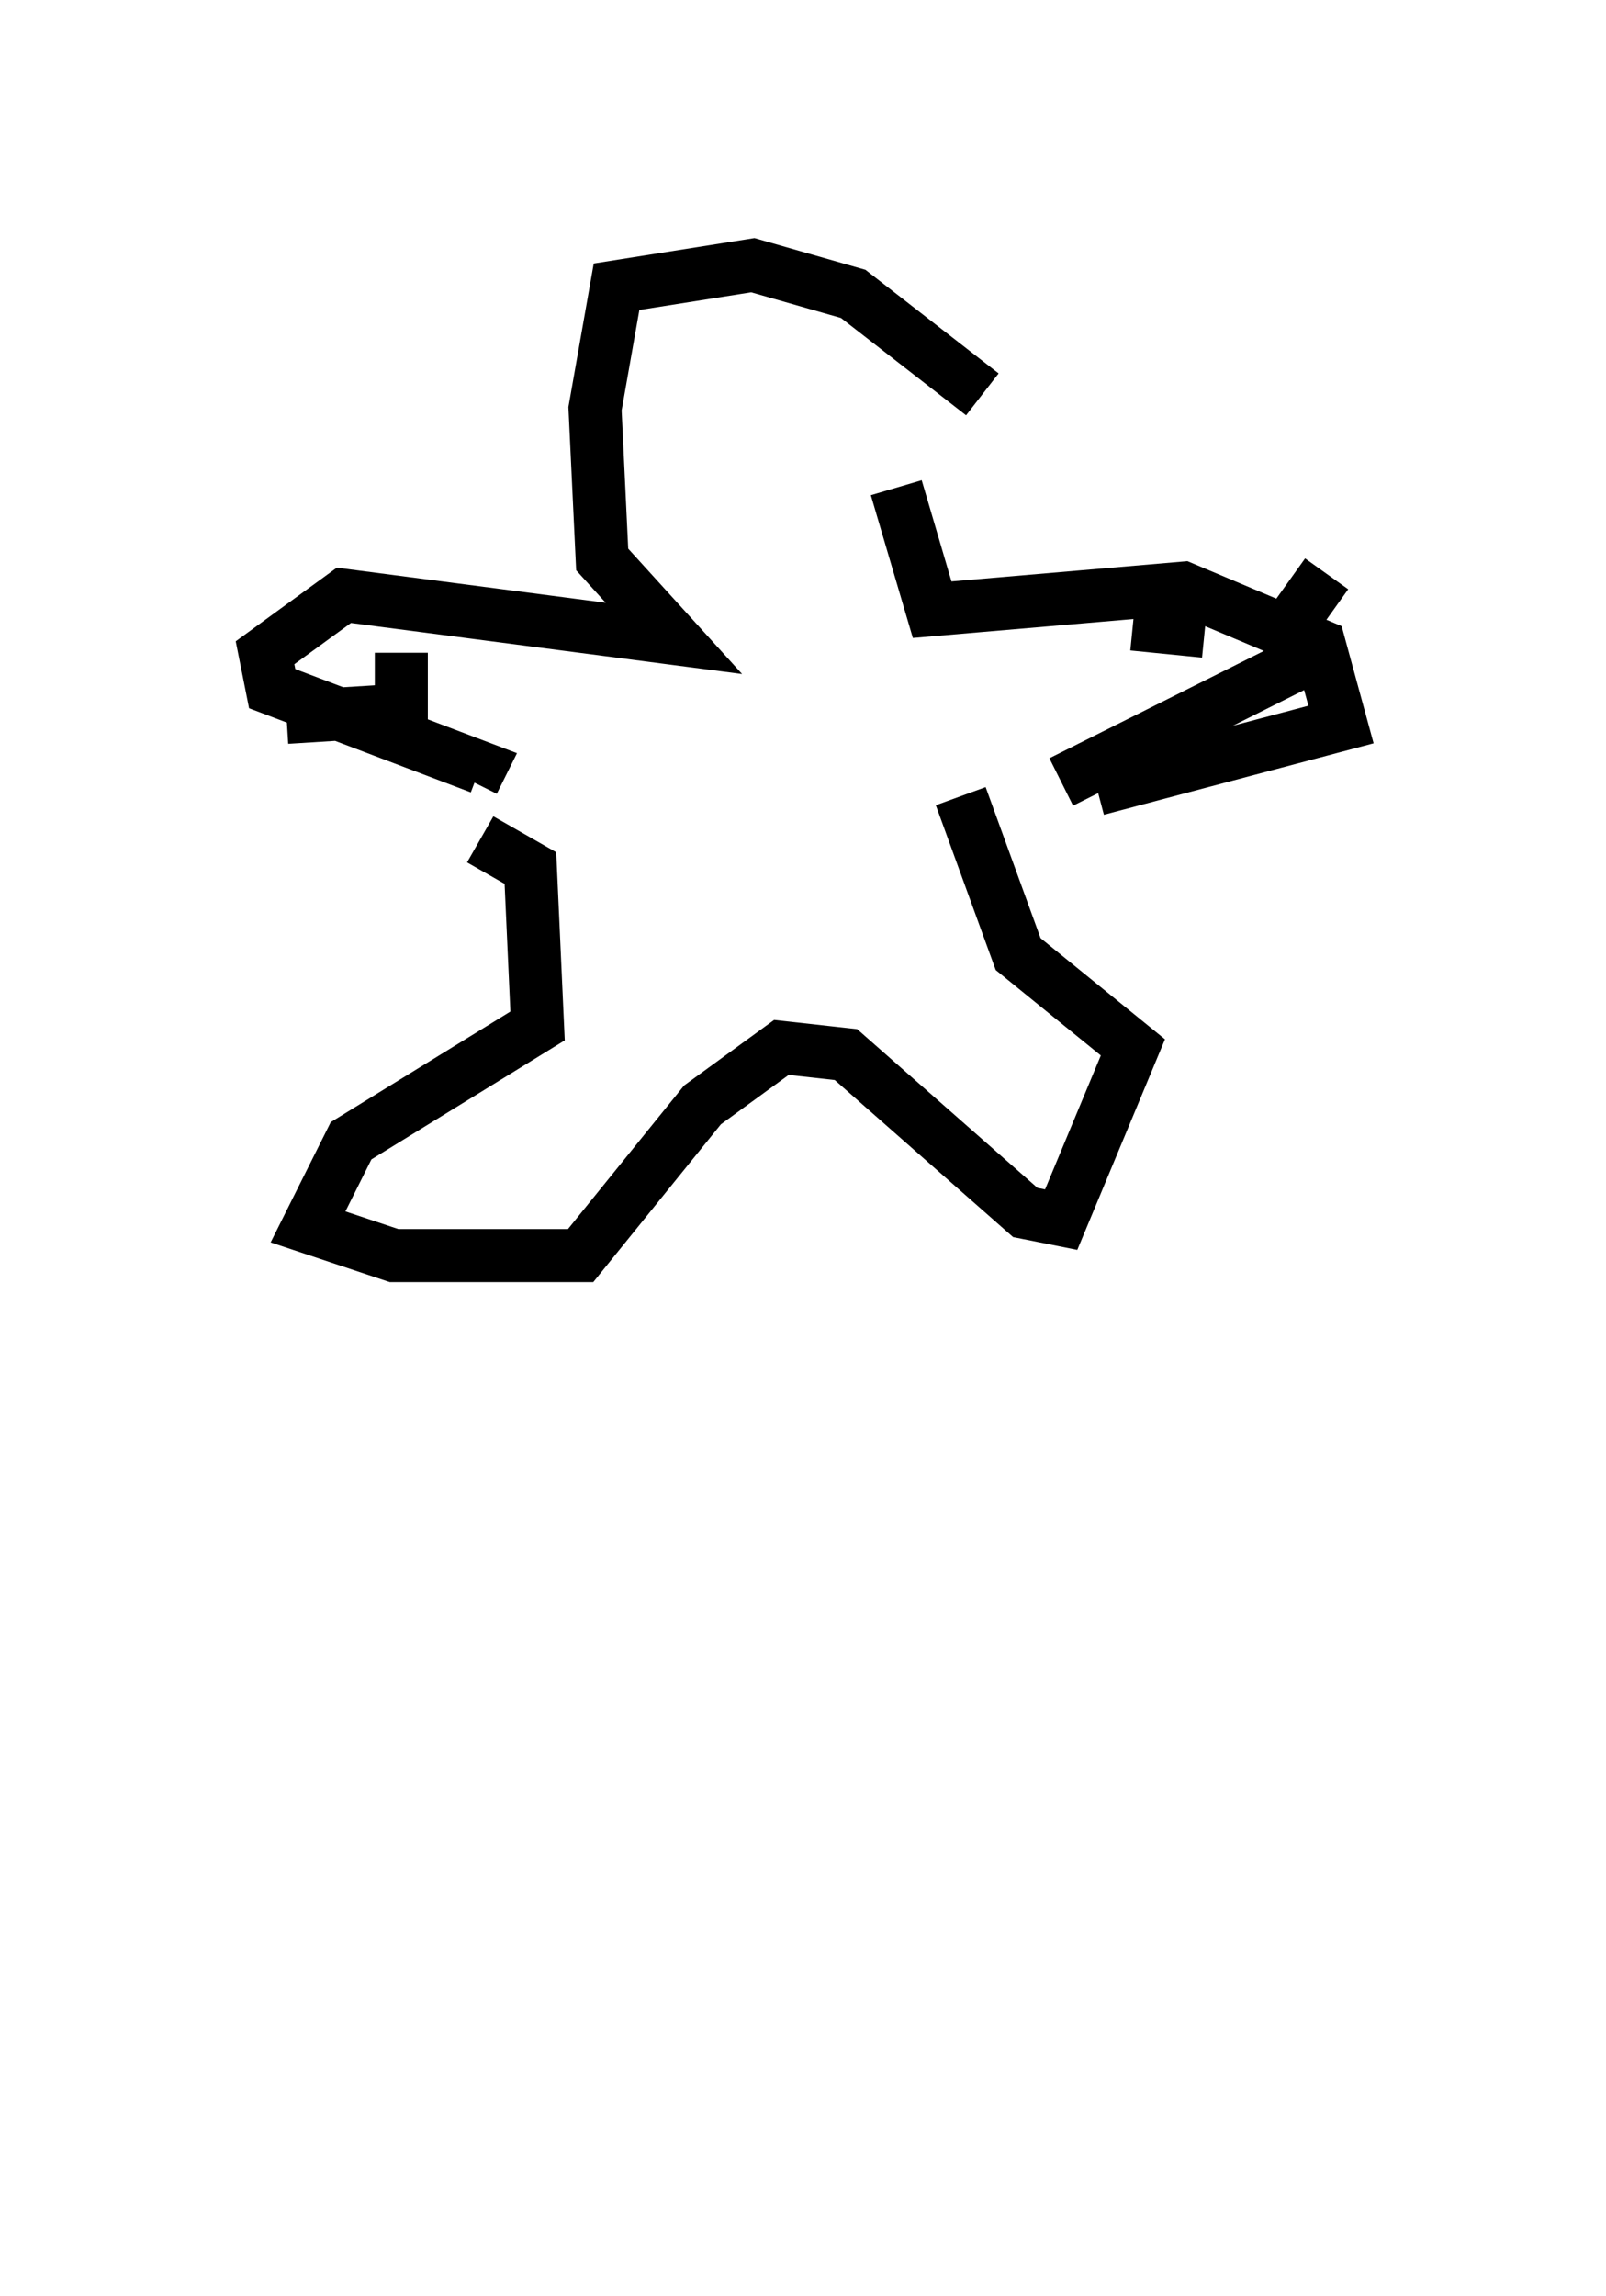 <?xml version="1.0" encoding="utf-8" ?>
<svg baseProfile="full" height="43.288" version="1.1" width="30.297" xmlns="http://www.w3.org/2000/svg" xmlns:ev="http://www.w3.org/2001/xml-events" xmlns:xlink="http://www.w3.org/1999/xlink"><defs /><rect fill="white" height="43.288" width="30.297" x="0" y="0" /><path d="M18.938, 9.059 m-0.406, -1.624 l-2.436, -1.894 -1.894, -0.541 l-2.571, 0.406 -0.406, 2.3 l0.135, 2.842 1.353, 1.488 l-6.225, -0.812 -1.488, 1.083 l0.135, 0.677 3.924, 1.488 l-0.135, 0.271 m-3.518, -1.218 l2.165, -0.135 0.0, -1.083 m9.337, -3.112 l0.677, 2.3 4.736, -0.406 l2.571, 1.083 0.406, 1.488 l-4.601, 1.218 m-0.677, -0.135 l5.142, -2.571 m-0.812, -0.406 l0.677, -0.947 m-3.654, 0.947 l1.353, 0.135 m-13.667, 3.924 l0.947, 0.541 0.135, 2.977 l-3.518, 2.165 -0.812, 1.624 l1.624, 0.541 3.518, 0.0 l2.3, -2.842 1.488, -1.083 l1.218, 0.135 3.383, 2.977 l0.677, 0.135 1.353, -3.248 l-2.165, -1.759 -1.083, -2.977 m4.465, 23.274 l0.0, 0.0 " fill="none" stroke="black" stroke-width="1" /></svg>